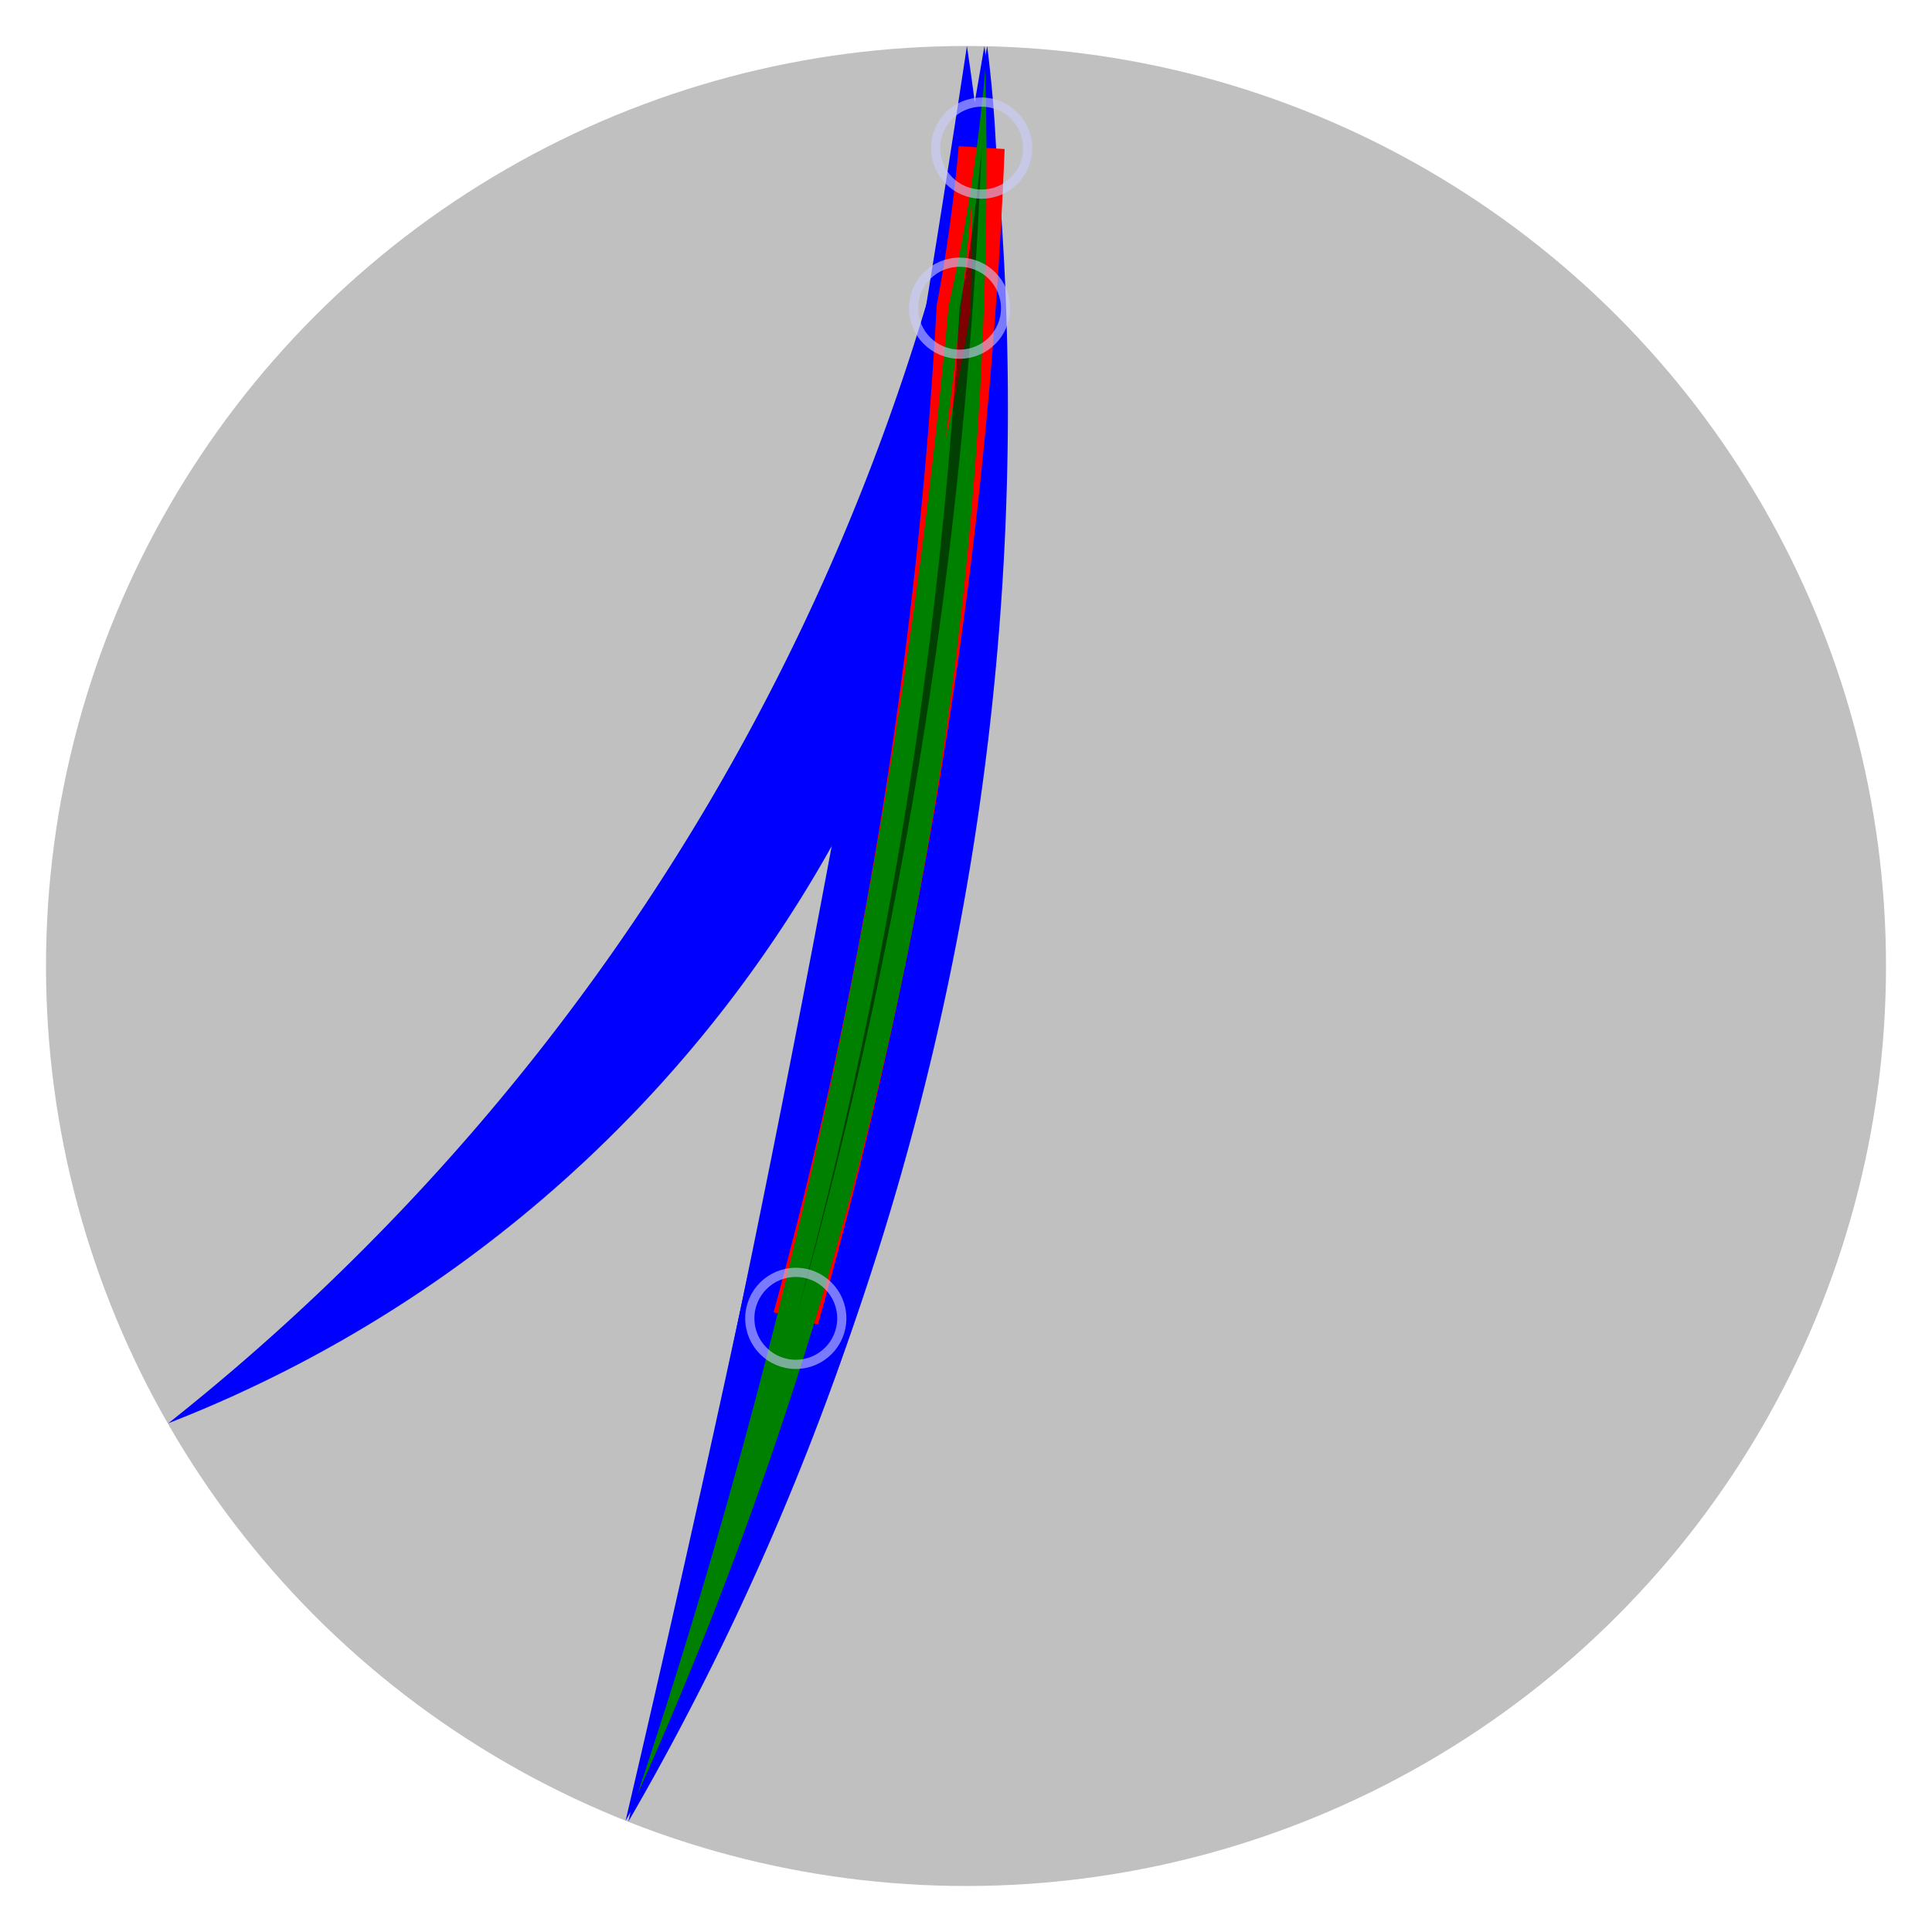 <?xml version="1.0" encoding="UTF-8"?>
<svg xmlns="http://www.w3.org/2000/svg" xmlns:xlink="http://www.w3.org/1999/xlink"
     width="400" height="400.0" viewBox="-1.05 -1.05 2.1 2.1">
<defs>
</defs>
<circle cx="0" cy="0" r="1" fill="silver" />
<path d="M0.023,-1 A1.415,1.415,0,0,1,-0.867,0.497 A2.444,2.444,0,0,0,0.023,-1 Z" fill="blue" />
<path d="M0.001,-1 A2.971,2.971,0,0,1,-0.367,0.93 A25.798,25.798,0,0,0,0.001,-1 Z" fill="blue" />
<path d="M-0.37,0.929 A32.517,32.517,0,0,0,0.02,-1 A3.044,3.044,0,0,1,-0.37,0.929 Z" fill="blue" />
<path d="M0.017,-0.889 A1.772,1.772,0,0,1,-0.007,-0.715 A5.27,5.27,0,0,1,-0.185,0.383 A5.505,5.505,0,0,0,0.017,-0.889 Z" stroke-width="0.05" stroke="red" fill="none" />
<path d="M0.021,-0.975 A1.947,1.947,0,0,1,-0.019,-0.717 A7.165,7.165,0,0,1,-0.357,0.9 A4.322,4.322,0,0,0,0.021,-0.975 L-0.022,-0.574 A7.606,7.606,0,0,0,0.006,-0.828 A4.176,4.176,0,0,1,0.005,-0.714 A1.63,1.63,0,0,1,-0.022,-0.574 Z" fill="green" />
<path d="M0.017,-0.889 A1.772,1.772,0,0,1,-0.007,-0.715 A5.27,5.27,0,0,1,-0.185,0.383 A5.505,5.505,0,0,0,0.017,-0.889 Z" fill="black" opacity="0.5" />
<circle cx="0.017" cy="-0.889" r="0.05" stroke-width="0.01" stroke="#ccccff" fill="none" opacity="0.6" />
<circle cx="-0.007" cy="-0.715" r="0.05" stroke-width="0.01" stroke="#ccccff" fill="none" opacity="0.6" />
<circle cx="-0.185" cy="0.383" r="0.05" stroke-width="0.01" stroke="#ccccff" fill="none" opacity="0.6" />
</svg>